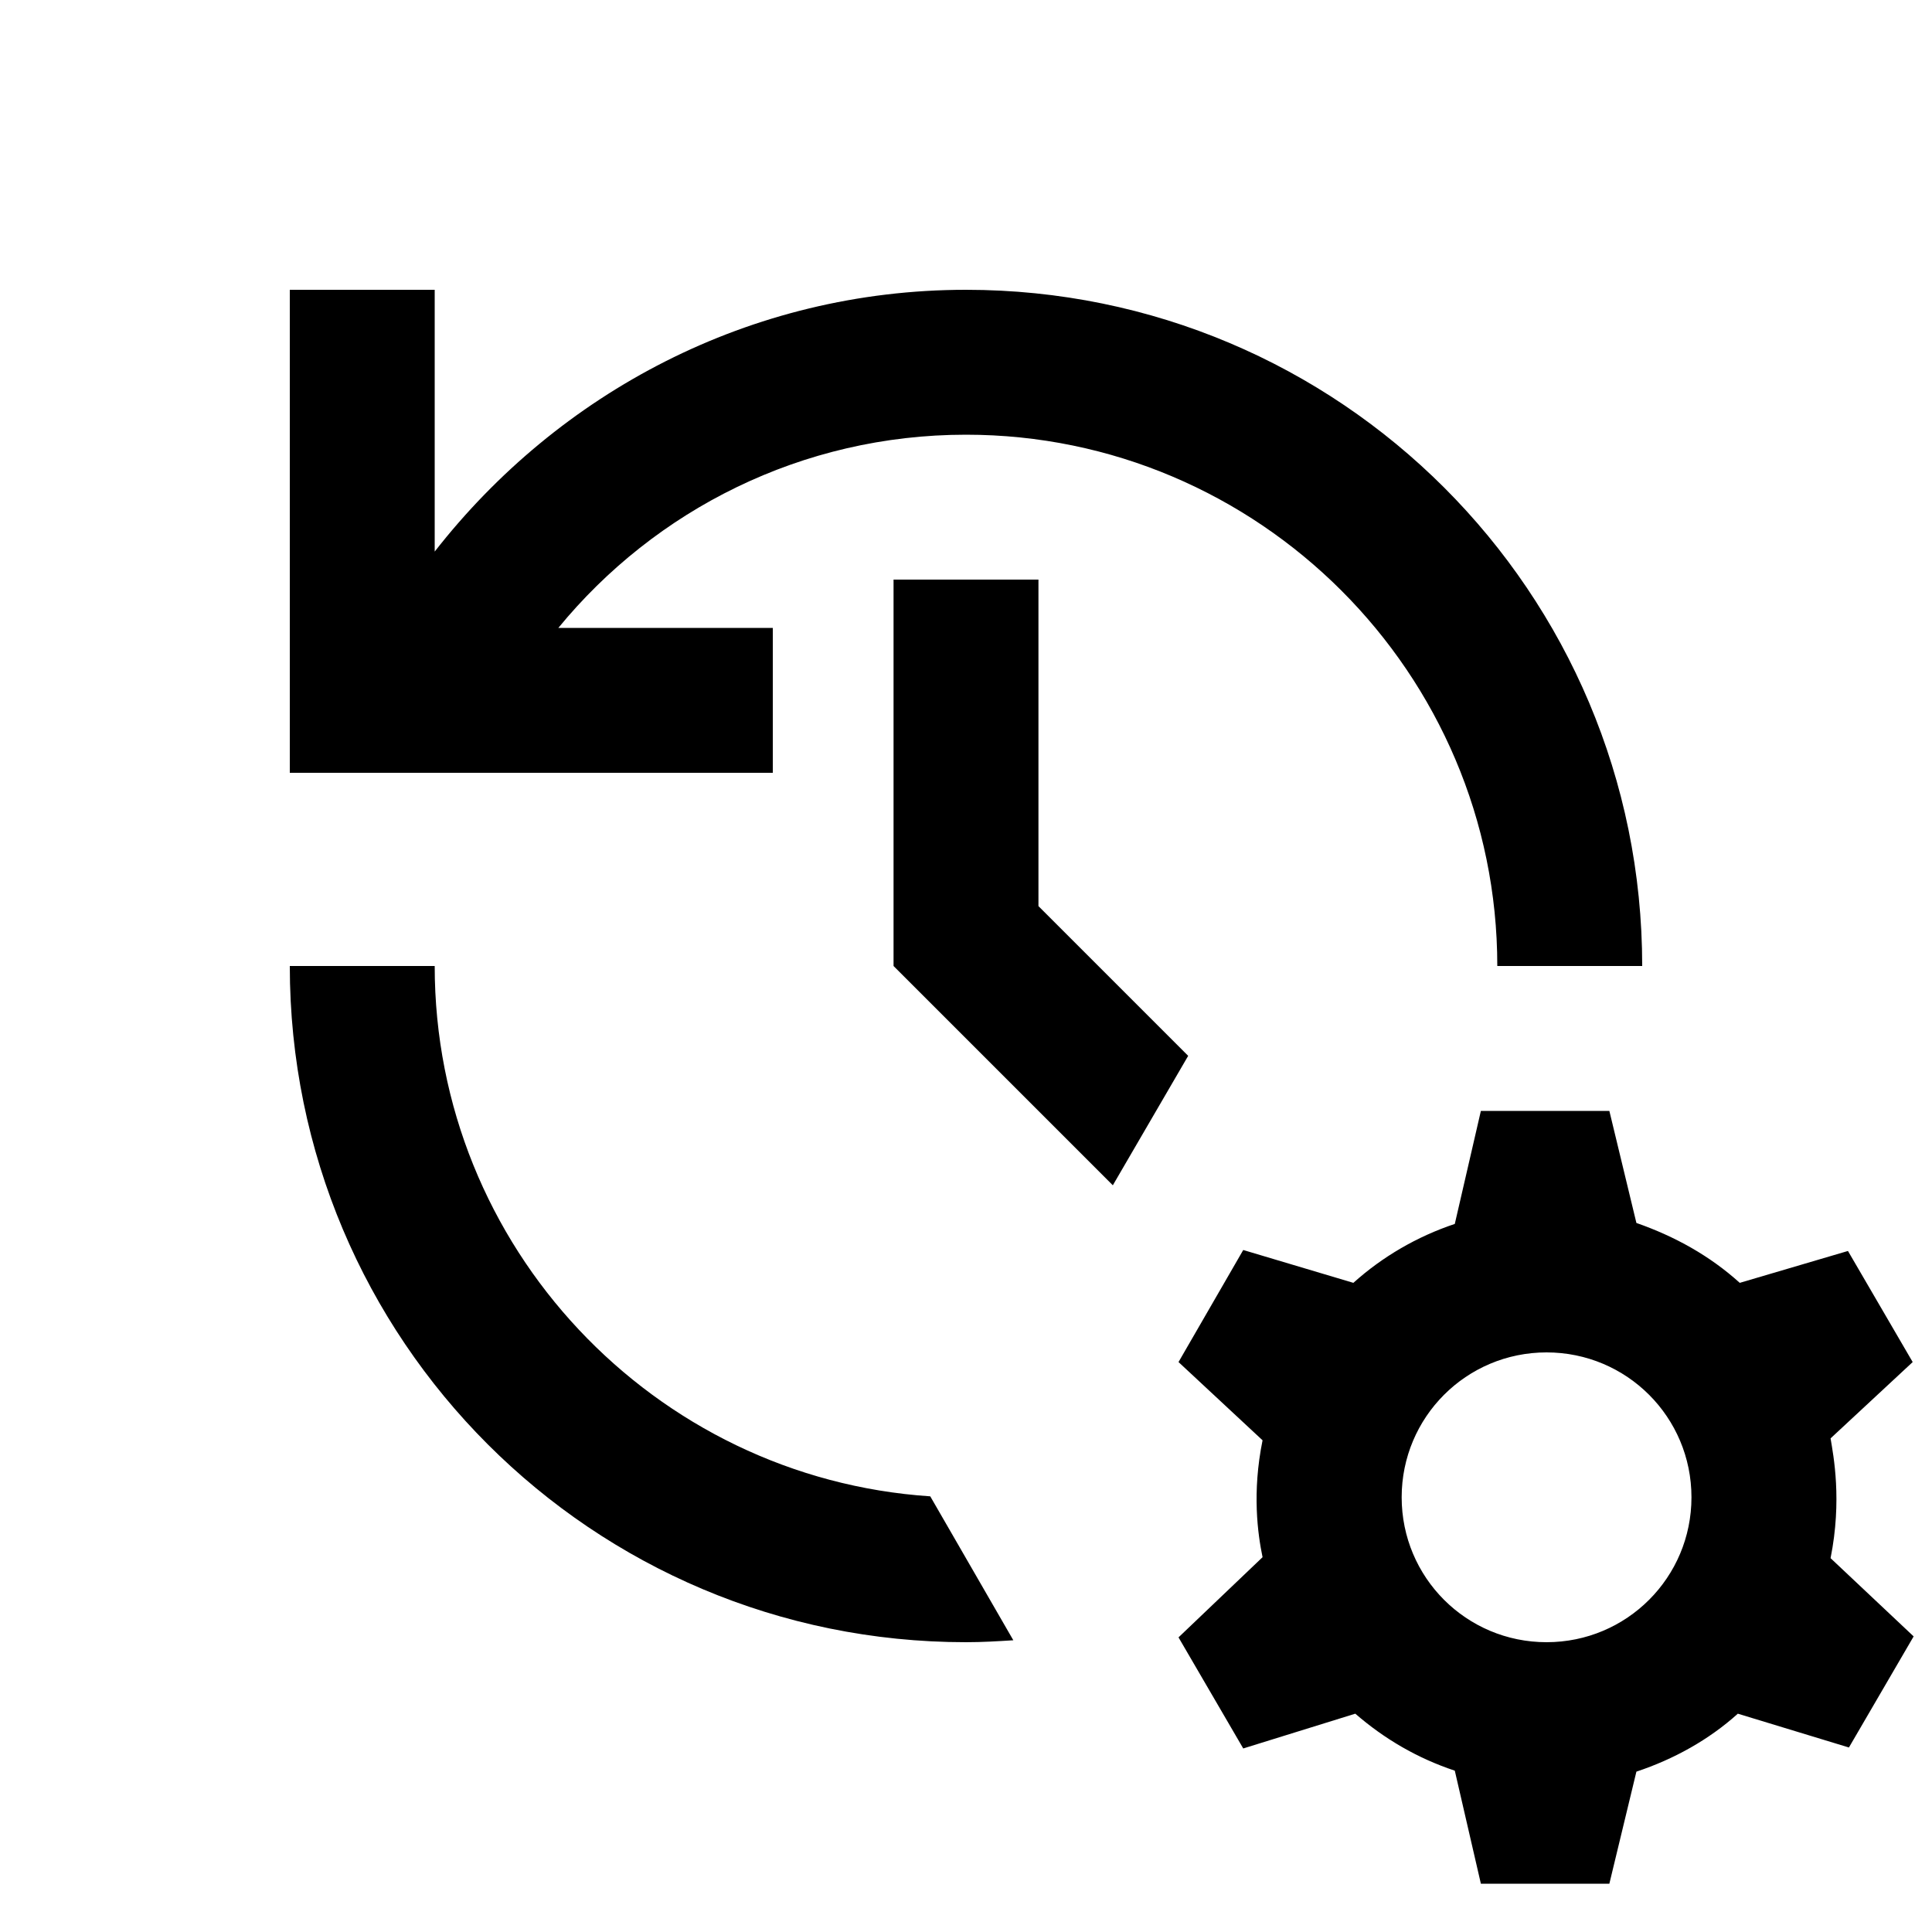 <svg fill="currentColor" xmlns="http://www.w3.org/2000/svg" enable-background="new 0 0 20 20" height="20" viewBox="0 0 20 20" width="20"><g><rect fill="none" height="20" width="20" x="0"/></g><g><path d="M18.95,14.89l0.85-0.79l-0.67-1.15l-1.12,0.33c-0.31-0.28-0.67-0.48-1.07-0.62l-0.28-1.16h-1.33l-0.27,1.17 c-0.39,0.13-0.75,0.34-1.05,0.61l-1.14-0.34L12.2,14.1l0.87,0.81c-0.11,0.54-0.05,0.97,0,1.21l-0.87,0.83l0.67,1.15l1.16-0.36 c0.3,0.26,0.64,0.46,1.03,0.59l0.27,1.17h1.33l0.28-1.16c0.39-0.13,0.75-0.33,1.05-0.6l1.15,0.35l0.67-1.15l-0.86-0.81 C19.07,15.53,18.98,15.07,18.95,14.89z M16.01,17c-0.83,0-1.5-0.67-1.5-1.5s0.67-1.5,1.5-1.5s1.5,0.67,1.5,1.5S16.84,17,16.01,17z M10.49,16.98C10.33,16.99,10.17,17,10,17c-3.87,0-7-3.13-7-7h1.5c0,2.91,2.27,5.3,5.13,5.49L10.49,16.98z M15.5,10 c0-3.03-2.47-5.5-5.5-5.5c-1.7,0-3.22,0.78-4.22,2H8V8H3V3h1.5v2.71C5.78,4.07,7.76,3,10,3c3.87,0,7,3.13,7,7H15.5z M10.75,6v3.38 l1.55,1.55l-0.78,1.34L9.25,10V6H10.75z"/></g></svg>